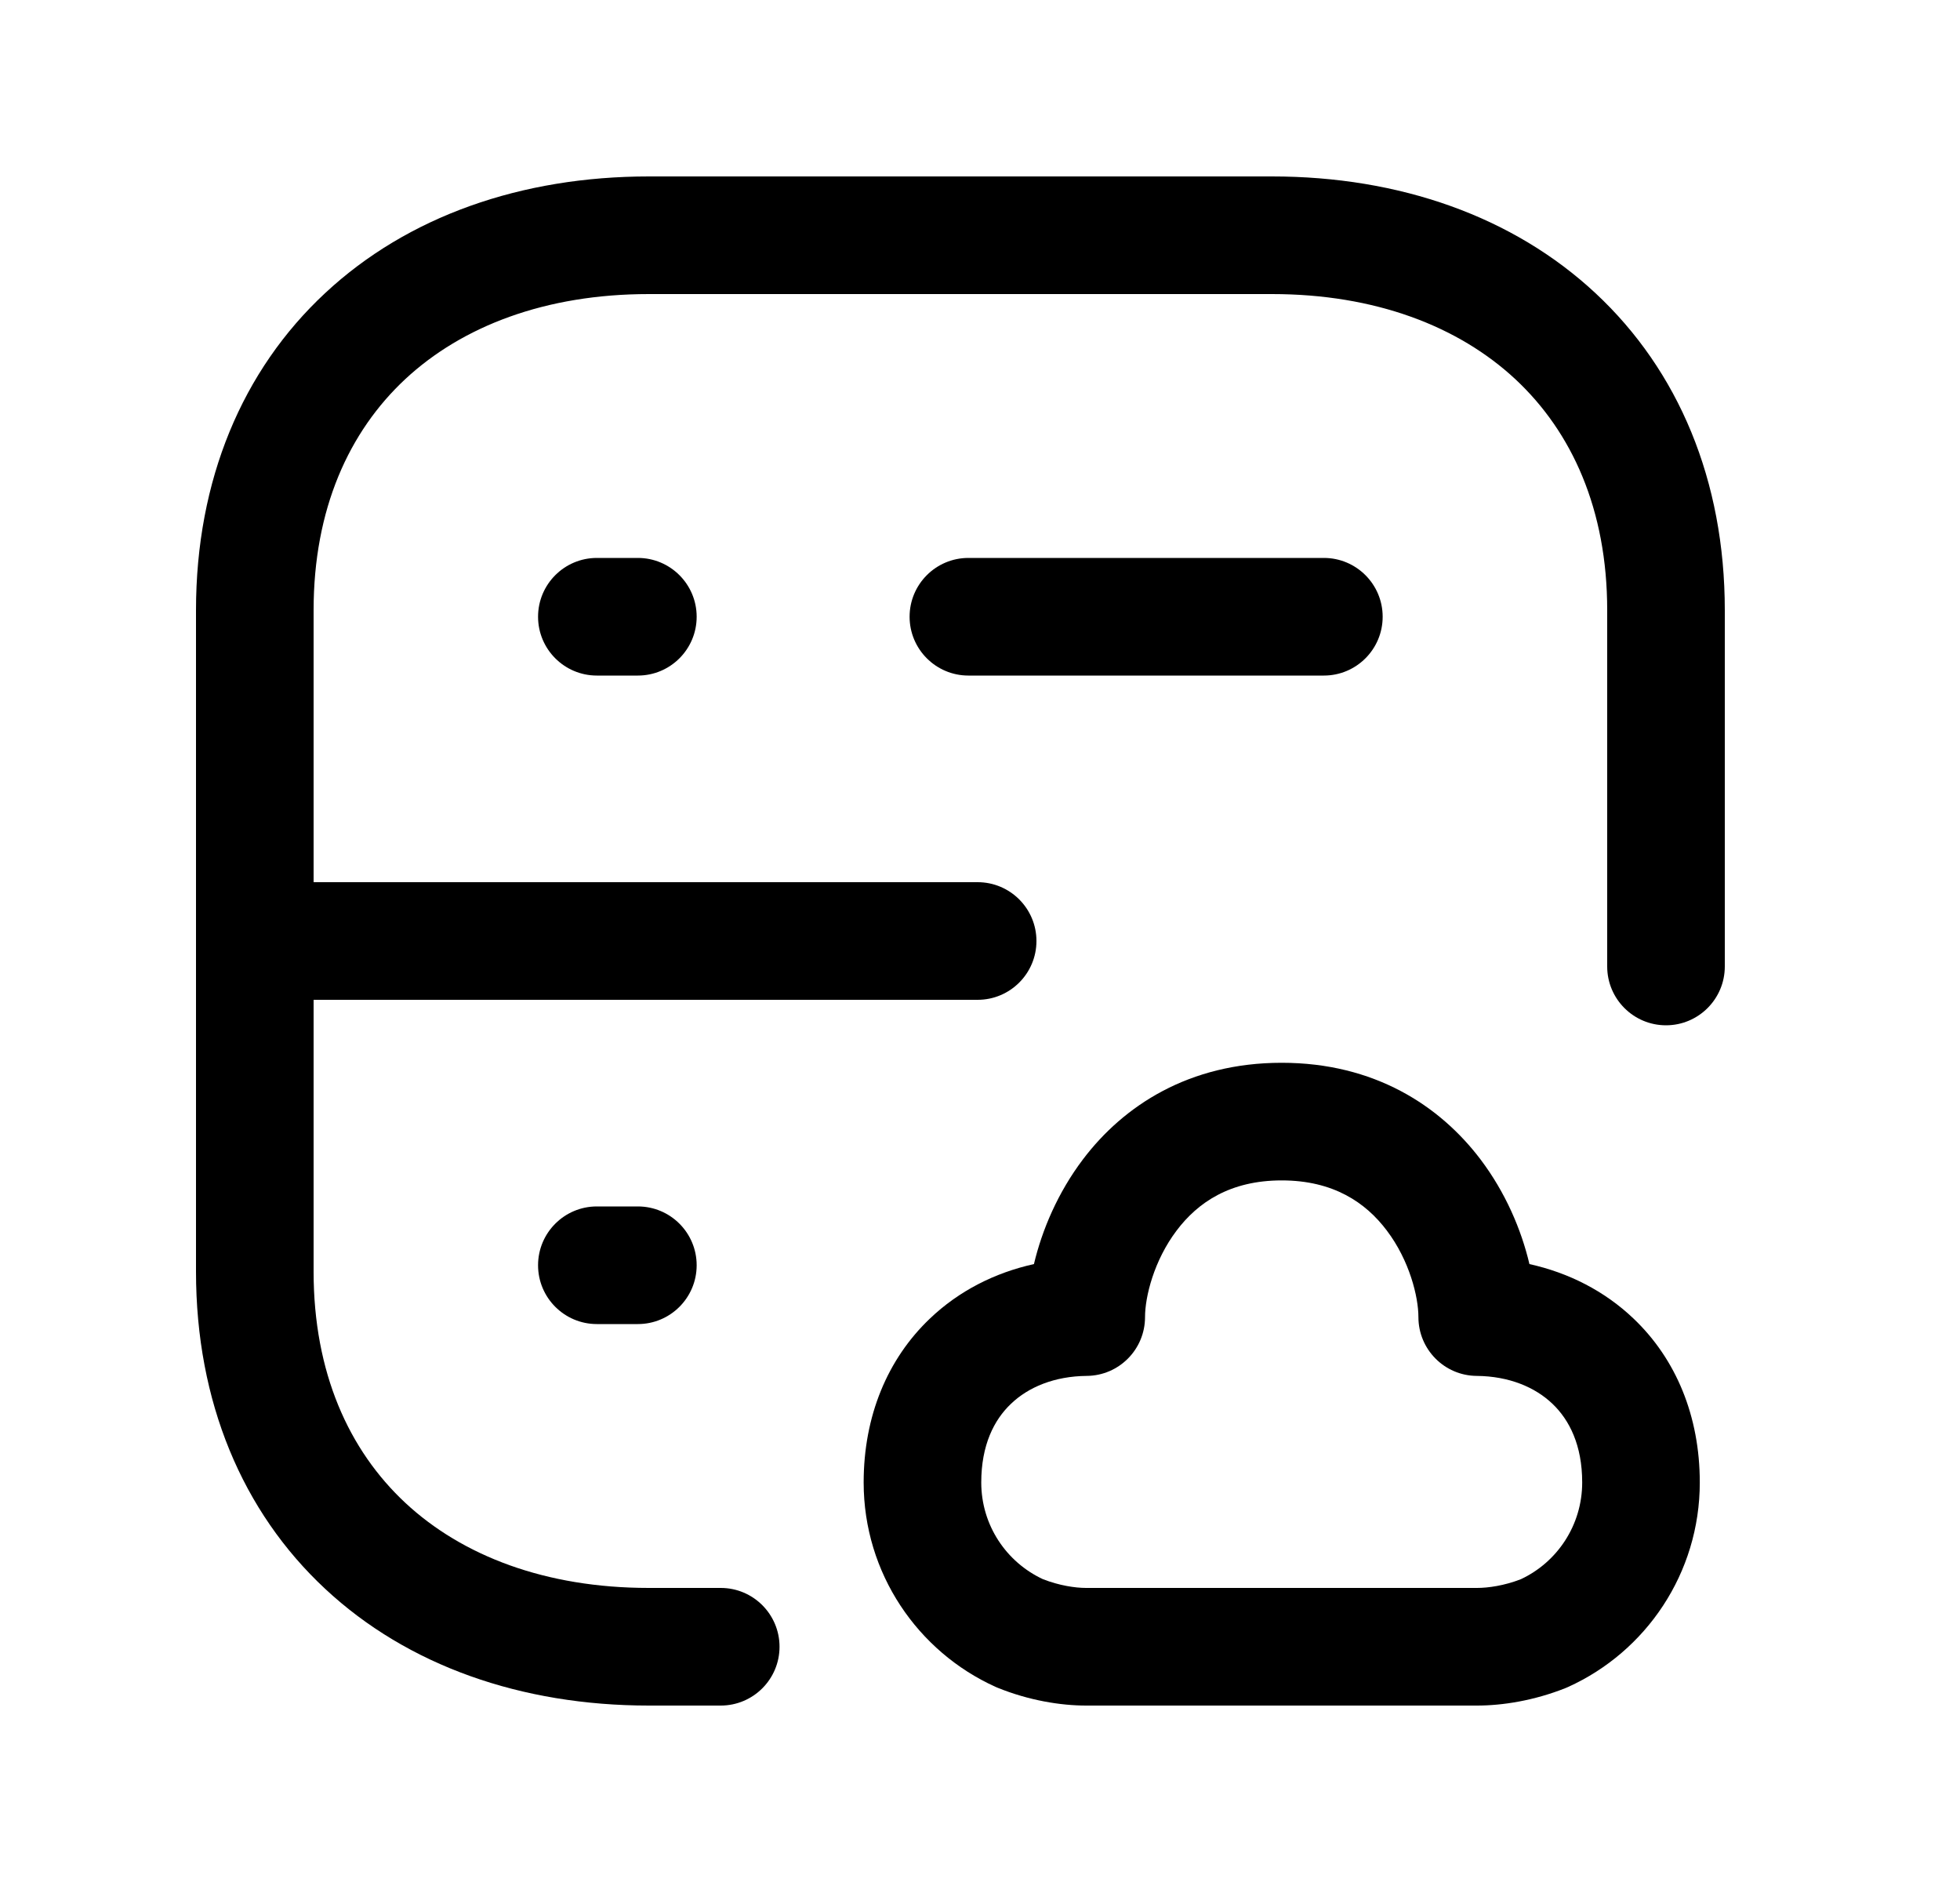 <svg width="25" height="24" viewBox="0 0 25 24" fill="none" xmlns="http://www.w3.org/2000/svg">
<path fill-rule="evenodd" clip-rule="evenodd" d="M4.148 3.737C5.199 2.758 6.649 2.25 8.276 2.25H16.224C17.852 2.25 19.302 2.761 20.352 3.74C21.409 4.725 22 6.127 22 7.782V12.325C22 12.739 21.664 13.075 21.25 13.075C20.836 13.075 20.5 12.739 20.5 12.325V7.782C20.5 6.498 20.05 5.509 19.33 4.837C18.603 4.16 17.54 3.75 16.224 3.75H8.276C6.959 3.75 5.896 4.159 5.17 4.834C4.45 5.505 4 6.493 4 7.782V16.216C4 17.505 4.45 18.494 5.17 19.165C5.896 19.841 6.959 20.25 8.276 20.25H9.193C9.607 20.25 9.943 20.586 9.943 21C9.943 21.414 9.607 21.75 9.193 21.75H8.276C6.649 21.75 5.198 21.241 4.148 20.262C3.091 19.278 2.5 17.875 2.5 16.216V7.782C2.5 6.123 3.091 4.72 4.148 3.737Z" fill="black"/>
<path fill-rule="evenodd" clip-rule="evenodd" d="M2.523 12C2.523 11.586 2.859 11.25 3.273 11.25H12.47C12.884 11.25 13.22 11.586 13.22 12C13.22 12.414 12.884 12.75 12.47 12.75H3.273C2.859 12.75 2.523 12.414 2.523 12Z" fill="black"/>
<path fill-rule="evenodd" clip-rule="evenodd" d="M6.863 16.135C6.863 15.721 7.199 15.385 7.613 15.385H8.136C8.55 15.385 8.886 15.721 8.886 16.135C8.886 16.549 8.55 16.885 8.136 16.885H7.613C7.199 16.885 6.863 16.549 6.863 16.135Z" fill="black"/>
<path fill-rule="evenodd" clip-rule="evenodd" d="M6.863 7.865C6.863 7.451 7.199 7.115 7.613 7.115H8.136C8.55 7.115 8.886 7.451 8.886 7.865C8.886 8.279 8.55 8.615 8.136 8.615H7.613C7.199 8.615 6.863 8.279 6.863 7.865ZM11.602 7.865C11.602 7.451 11.938 7.115 12.352 7.115H16.886C17.3 7.115 17.636 7.451 17.636 7.865C17.636 8.279 17.3 8.615 16.886 8.615H12.352C11.938 8.615 11.602 8.279 11.602 7.865Z" fill="black"/>
<path fill-rule="evenodd" clip-rule="evenodd" d="M13.813 14.785C14.331 14.1 15.166 13.553 16.348 13.553C17.53 13.553 18.365 14.1 18.884 14.785C19.203 15.207 19.405 15.682 19.508 16.12C20.005 16.23 20.465 16.461 20.838 16.817C21.377 17.331 21.681 18.058 21.681 18.905C21.681 20.063 20.994 21.064 20.001 21.513C19.991 21.517 19.981 21.522 19.971 21.526C19.565 21.688 19.162 21.75 18.84 21.75H13.853C13.528 21.75 13.125 21.685 12.725 21.523C12.715 21.519 12.706 21.515 12.697 21.511C11.707 21.063 11.016 20.065 11.016 18.905C11.016 18.058 11.32 17.331 11.859 16.817C12.231 16.461 12.691 16.23 13.188 16.12C13.292 15.682 13.494 15.207 13.813 14.785ZM15.009 15.691C14.718 16.075 14.605 16.538 14.605 16.796C14.605 17.208 14.273 17.543 13.861 17.546C13.449 17.55 13.117 17.689 12.895 17.902C12.678 18.108 12.516 18.43 12.516 18.905C12.516 19.45 12.836 19.921 13.302 20.138C13.511 20.22 13.716 20.25 13.853 20.25H18.84C18.98 20.25 19.187 20.221 19.398 20.139C19.861 19.923 20.181 19.451 20.181 18.905C20.181 18.43 20.018 18.108 19.802 17.902C19.579 17.689 19.248 17.55 18.835 17.546C18.424 17.543 18.092 17.208 18.092 16.796C18.092 16.538 17.979 16.075 17.688 15.691C17.42 15.336 17.008 15.053 16.348 15.053C15.688 15.053 15.277 15.336 15.009 15.691Z" fill="black"/>
</svg>